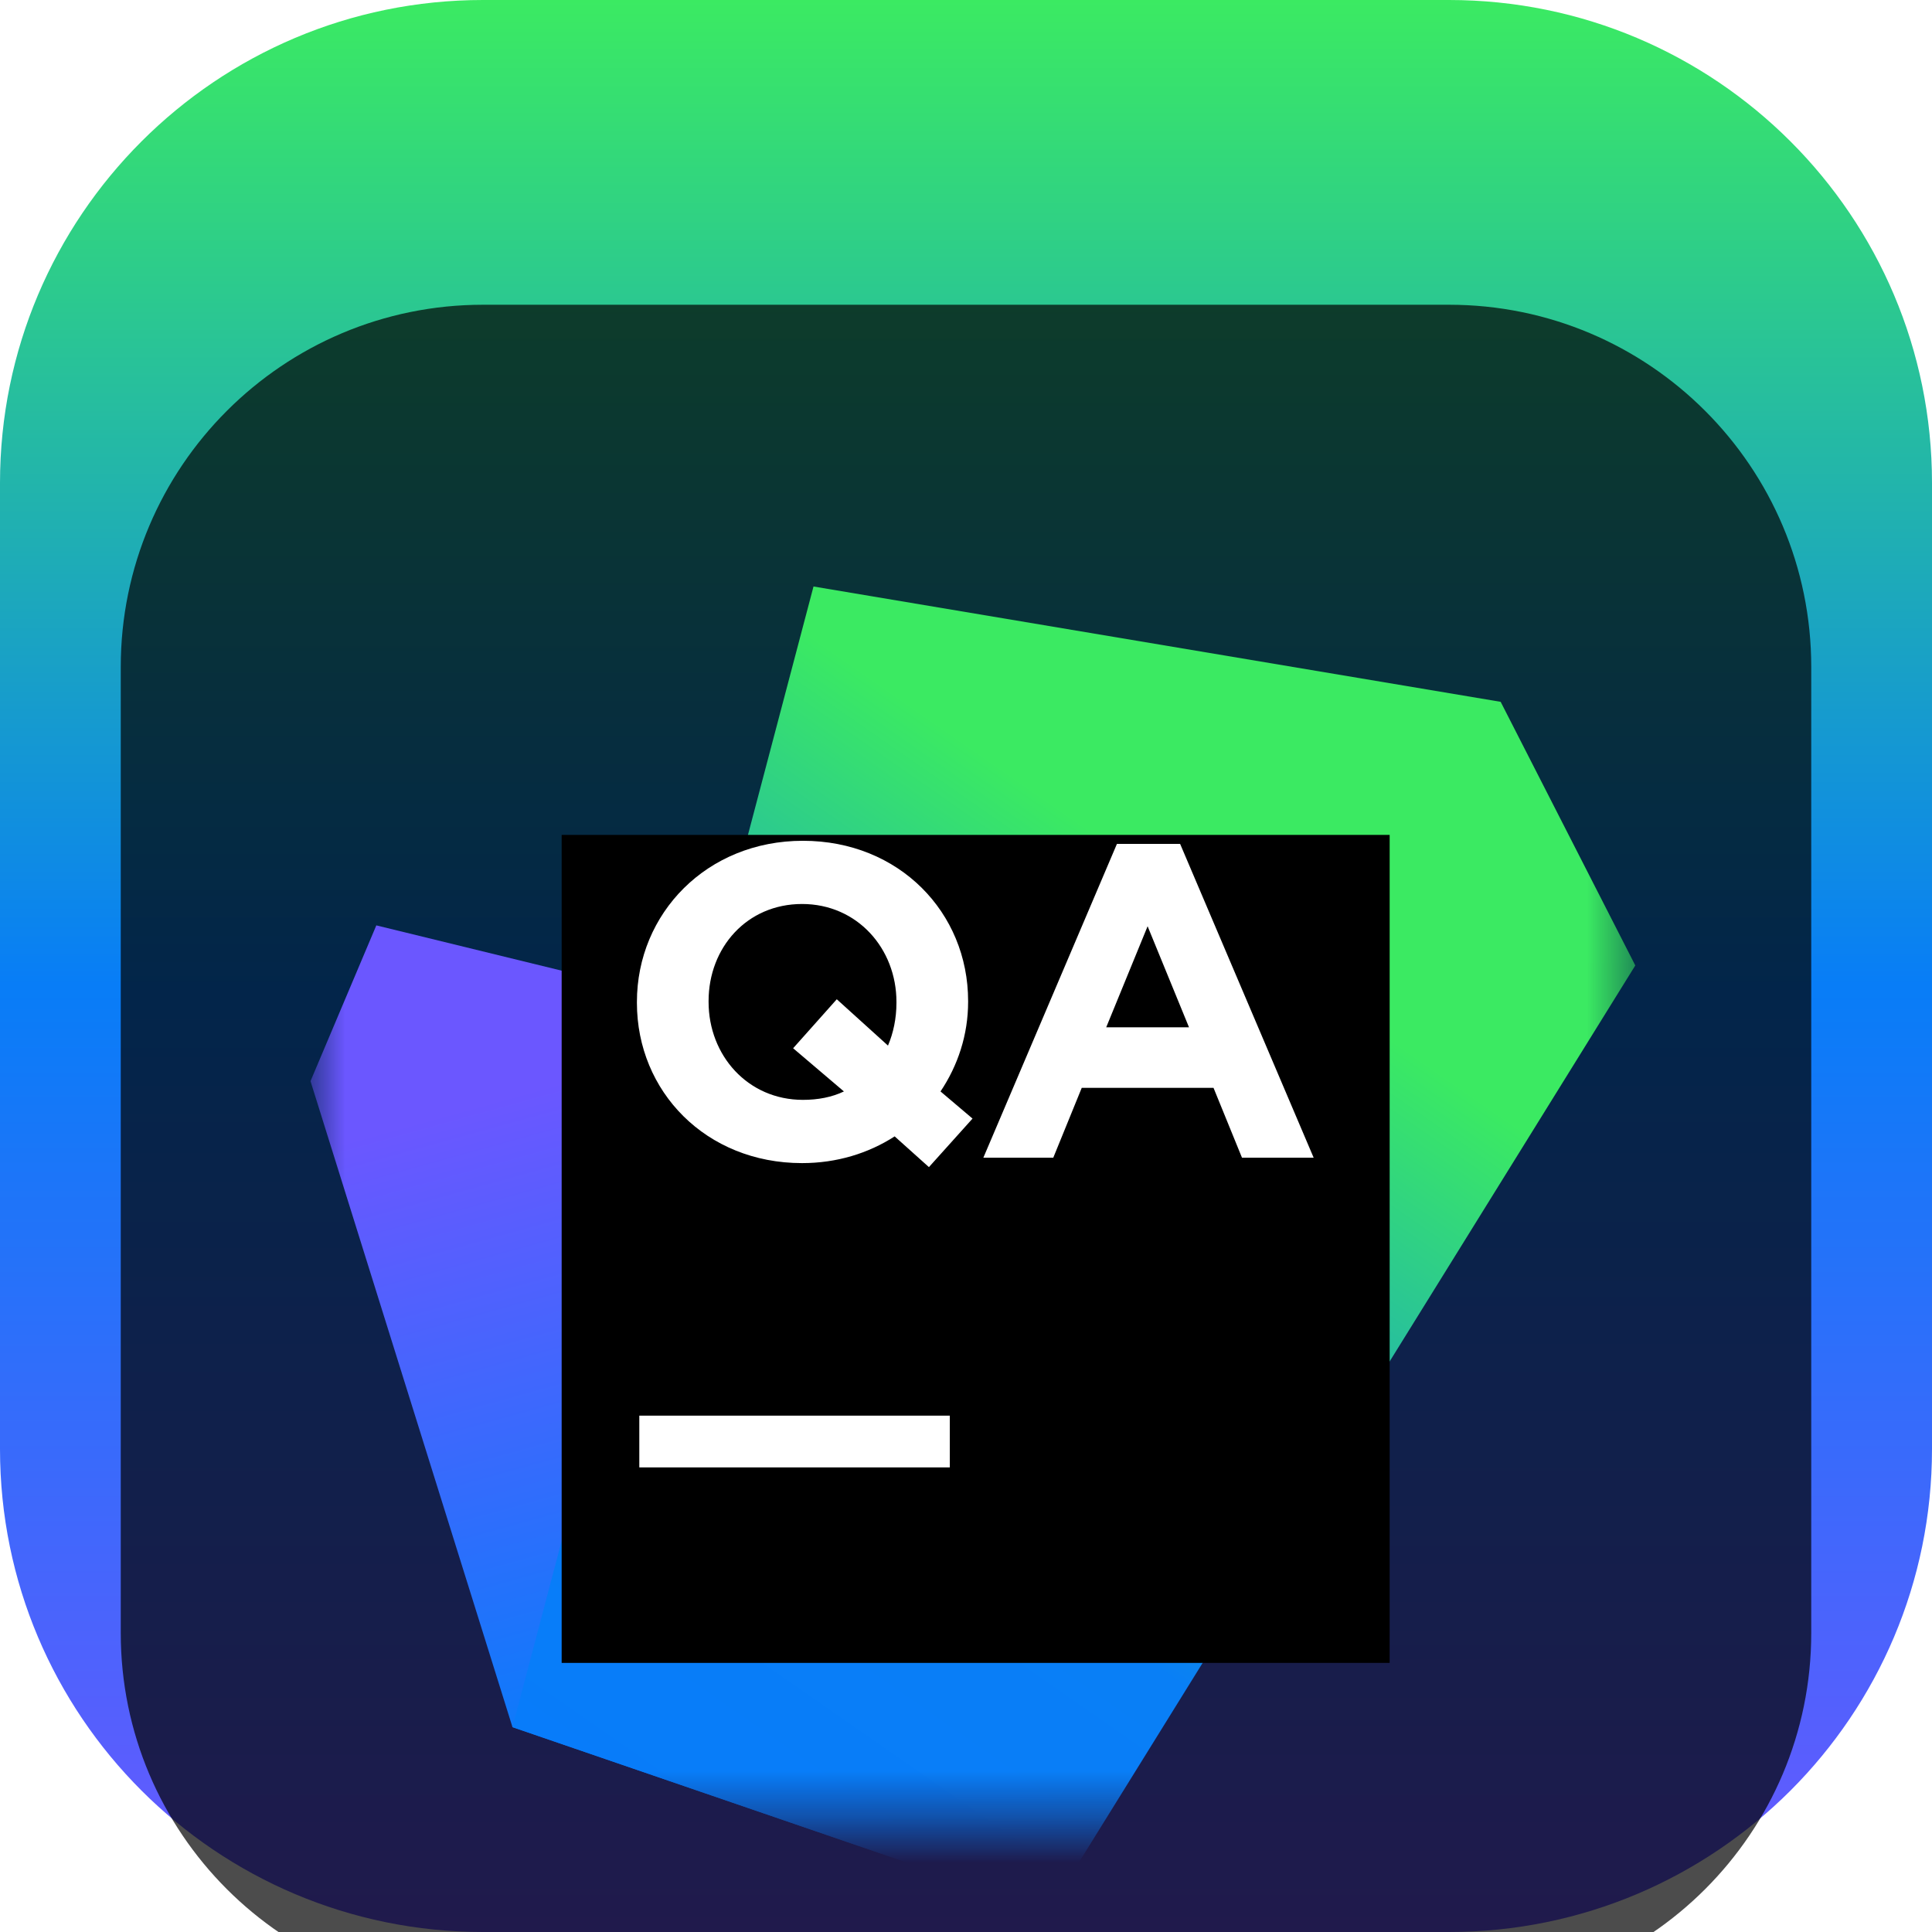 <svg width="42" height="42" viewBox="0 0 42 42" fill="none" xmlns="http://www.w3.org/2000/svg">
<g clip-path="url(#clip0_31_7309)">
<path d="M31.5 0H10.5C4.701 0 0 4.701 0 10.5V31.5C0 37.299 4.701 42 10.5 42H31.5C37.299 42 42 37.299 42 31.5V10.5C42 4.701 37.299 0 31.5 0Z" fill="url(#paint0_linear_31_7309)"/>
<g filter="url(#filter0_i_31_7309)">
<path d="M31.5 2.625H10.5C6.151 2.625 2.625 6.151 2.625 10.5V31.5C2.625 35.849 6.151 39.375 10.5 39.375H31.5C35.849 39.375 39.375 35.849 39.375 31.5V10.5C39.375 6.151 35.849 2.625 31.5 2.625Z" fill="black" fill-opacity="0.7"/>
<mask id="mask0_31_7309" style="mask-type:luminance" maskUnits="userSpaceOnUse" x="6" y="6" width="30" height="30">
<path d="M6.75 6.75H35.55V35.55H6.75V6.75Z" fill="white"/>
</mask>
<g mask="url(#mask0_31_7309)">
<g filter="url(#filter1_d_31_7309)">
<path d="M20.362 17.093L8.181 14.117L6.75 17.503L11.141 31.547L22.806 35.55L20.362 17.093Z" fill="url(#paint1_linear_31_7309)"/>
</g>
<g filter="url(#filter2_d_31_7309)">
<path d="M35.55 14.988L32.623 9.257L17.685 6.75L11.141 31.547L22.806 35.55L23.431 34.524L35.55 14.988Z" fill="url(#paint2_linear_31_7309)"/>
</g>
<g filter="url(#filter3_d_31_7309)">
<path d="M30.21 12.15H12.21V30.15H30.21V12.15Z" fill="black"/>
</g>
<path d="M24.281 14.346H25.655L28.558 21.168H27L26.381 19.649H23.516L22.897 21.168H21.377L24.281 14.346ZM25.848 18.333L24.948 16.136L24.048 18.333H25.848Z" fill="white"/>
<path d="M20.194 21.372L19.449 20.704C18.878 21.072 18.191 21.285 17.436 21.285C15.346 21.285 13.846 19.727 13.846 17.801V17.781C13.846 15.856 15.365 14.278 17.455 14.278C19.546 14.278 21.046 15.836 21.046 17.762V17.781C21.046 18.497 20.823 19.165 20.446 19.727L21.142 20.317L20.194 21.372ZM18.346 19.727L17.242 18.788L18.191 17.723L19.304 18.73C19.42 18.459 19.488 18.139 19.488 17.801V17.781C19.488 16.62 18.636 15.652 17.436 15.652C16.236 15.652 15.404 16.601 15.404 17.762V17.781C15.404 18.943 16.255 19.91 17.455 19.91C17.784 19.91 18.084 19.852 18.346 19.727Z" fill="white"/>
<path d="M20.648 26.775H13.898V27.9H20.648V26.775Z" fill="white"/>
</g>
</g>
</g>
<defs>
<filter id="filter0_i_31_7309" x="2.625" y="2.625" width="36.75" height="40.75" filterUnits="userSpaceOnUse" color-interpolation-filters="sRGB">
<feFlood flood-opacity="0" result="BackgroundImageFix"/>
<feBlend mode="normal" in="SourceGraphic" in2="BackgroundImageFix" result="shape"/>
<feColorMatrix in="SourceAlpha" type="matrix" values="0 0 0 0 0 0 0 0 0 0 0 0 0 0 0 0 0 0 127 0" result="hardAlpha"/>
<feOffset dy="4"/>
<feGaussianBlur stdDeviation="2"/>
<feComposite in2="hardAlpha" operator="arithmetic" k2="-1" k3="1"/>
<feColorMatrix type="matrix" values="0 0 0 0 0 0 0 0 0 0 0 0 0 0 0 0 0 0 0.25 0"/>
<feBlend mode="normal" in2="shape" result="effect1_innerShadow_31_7309"/>
</filter>
<filter id="filter1_d_31_7309" x="2.75" y="12.117" width="24.057" height="29.433" filterUnits="userSpaceOnUse" color-interpolation-filters="sRGB">
<feFlood flood-opacity="0" result="BackgroundImageFix"/>
<feColorMatrix in="SourceAlpha" type="matrix" values="0 0 0 0 0 0 0 0 0 0 0 0 0 0 0 0 0 0 127 0" result="hardAlpha"/>
<feOffset dy="2"/>
<feGaussianBlur stdDeviation="2"/>
<feComposite in2="hardAlpha" operator="out"/>
<feColorMatrix type="matrix" values="0 0 0 0 0 0 0 0 0 0 0 0 0 0 0 0 0 0 0.25 0"/>
<feBlend mode="normal" in2="BackgroundImageFix" result="effect1_dropShadow_31_7309"/>
<feBlend mode="normal" in="SourceGraphic" in2="effect1_dropShadow_31_7309" result="shape"/>
</filter>
<filter id="filter2_d_31_7309" x="7.141" y="4.75" width="32.409" height="36.8" filterUnits="userSpaceOnUse" color-interpolation-filters="sRGB">
<feFlood flood-opacity="0" result="BackgroundImageFix"/>
<feColorMatrix in="SourceAlpha" type="matrix" values="0 0 0 0 0 0 0 0 0 0 0 0 0 0 0 0 0 0 127 0" result="hardAlpha"/>
<feOffset dy="2"/>
<feGaussianBlur stdDeviation="2"/>
<feComposite in2="hardAlpha" operator="out"/>
<feColorMatrix type="matrix" values="0 0 0 0 0 0 0 0 0 0 0 0 0 0 0 0 0 0 0.25 0"/>
<feBlend mode="normal" in2="BackgroundImageFix" result="effect1_dropShadow_31_7309"/>
<feBlend mode="normal" in="SourceGraphic" in2="effect1_dropShadow_31_7309" result="shape"/>
</filter>
<filter id="filter3_d_31_7309" x="8.21" y="10.15" width="26" height="26" filterUnits="userSpaceOnUse" color-interpolation-filters="sRGB">
<feFlood flood-opacity="0" result="BackgroundImageFix"/>
<feColorMatrix in="SourceAlpha" type="matrix" values="0 0 0 0 0 0 0 0 0 0 0 0 0 0 0 0 0 0 127 0" result="hardAlpha"/>
<feOffset dy="2"/>
<feGaussianBlur stdDeviation="2"/>
<feComposite in2="hardAlpha" operator="out"/>
<feColorMatrix type="matrix" values="0 0 0 0 0 0 0 0 0 0 0 0 0 0 0 0 0 0 0.25 0"/>
<feBlend mode="normal" in2="BackgroundImageFix" result="effect1_dropShadow_31_7309"/>
<feBlend mode="normal" in="SourceGraphic" in2="effect1_dropShadow_31_7309" result="shape"/>
</filter>
<linearGradient id="paint0_linear_31_7309" x1="21" y1="0" x2="21" y2="42" gradientUnits="userSpaceOnUse">
<stop stop-color="#3BEA62"/>
<stop offset="0.51" stop-color="#087DF7"/>
<stop offset="1" stop-color="#6B57FF"/>
</linearGradient>
<linearGradient id="paint1_linear_31_7309" x1="17.306" y1="30.831" x2="13.514" y2="17.147" gradientUnits="userSpaceOnUse">
<stop stop-color="#087CFA"/>
<stop offset="1" stop-color="#6B57FF"/>
</linearGradient>
<linearGradient id="paint2_linear_31_7309" x1="12.099" y1="32.869" x2="26.217" y2="12.561" gradientUnits="userSpaceOnUse">
<stop stop-color="#087CFA"/>
<stop offset="0.387" stop-color="#097FF6"/>
<stop offset="0.96" stop-color="#3BEA62"/>
</linearGradient>
<clipPath id="clip0_31_7309">
<rect width="42" height="42" fill="white"/>
</clipPath>
</defs>
</svg>
